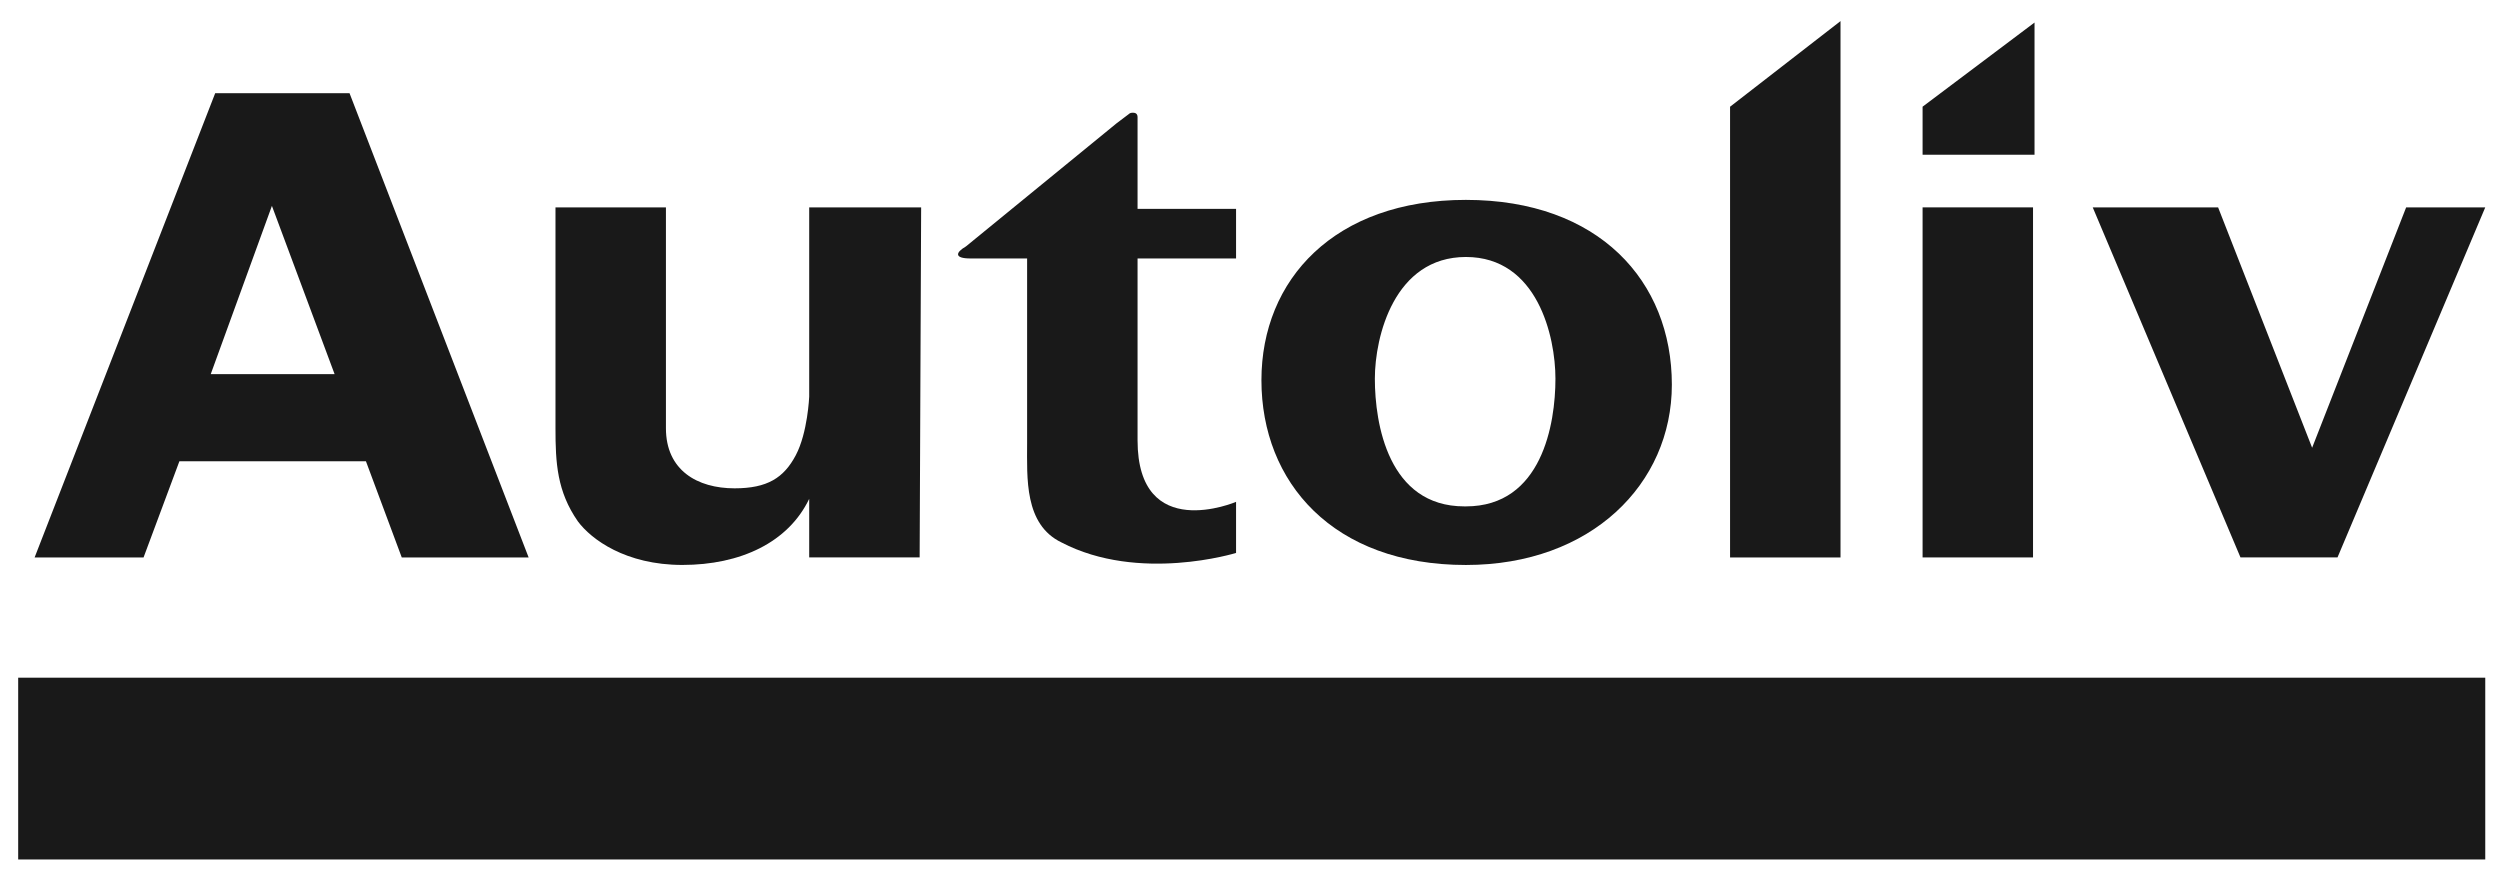 <svg width="175" height="61" viewBox="0 0 175 61" fill="none" xmlns="http://www.w3.org/2000/svg">
<g clip-path="url(#clip0_1420_6843)">
<path d="M134.581 7.468V10.833H142.417V1.578" fill="#191919"/>
<path d="M128.836 1.477L121.104 7.471V39.023H128.836" fill="#191919"/>
<path d="M86.524 18.092C86.524 14.622 86.524 14.622 86.524 14.622C79.629 14.622 79.629 14.622 79.629 14.622C79.629 8.942 79.629 8.942 79.629 8.942C79.629 8.206 79.629 8.206 79.629 8.206C79.629 7.996 79.524 7.891 79.315 7.891C79.211 7.891 79.106 7.891 79.002 7.996C78.166 8.627 78.166 8.627 78.166 8.627C67.614 17.251 67.614 17.251 67.614 17.251C66.883 17.672 66.778 18.092 67.928 18.092C71.897 18.092 71.898 18.092 71.898 18.092C71.898 31.028 71.898 31.028 71.898 31.028C71.898 33.447 71.689 36.708 74.3 37.969C79.733 40.809 86.524 38.706 86.524 38.706C86.524 35.13 86.524 35.13 86.524 35.13C86.524 35.13 79.629 38.075 79.629 30.818C79.629 18.092 79.629 18.092 79.629 18.092" fill="#191919"/>
<path d="M19.034 14.411L23.422 26.19H14.751L19.034 14.411ZM15.064 6.523L2.423 39.021H10.049L12.557 32.29H25.616L28.123 39.021H37.004L24.467 6.523" fill="#191919"/>
<path d="M56.644 14.516C64.48 14.516 64.48 14.516 64.48 14.516C64.375 39.02 64.375 39.02 64.375 39.02C56.644 39.02 56.644 39.02 56.644 39.02C56.644 34.919 56.644 34.919 56.644 34.919C55.182 37.969 51.839 39.546 47.764 39.546C43.794 39.546 41.391 37.758 40.451 36.496C38.988 34.393 38.884 32.395 38.884 29.976C38.884 14.516 38.884 14.516 38.884 14.516C46.615 14.516 46.615 14.516 46.615 14.516C46.615 29.976 46.615 29.976 46.615 29.976C46.615 32.92 48.809 34.183 51.421 34.183C53.719 34.183 54.868 33.446 55.704 31.869C56.54 30.291 56.644 27.767 56.644 27.767" fill="#191919"/>
<path d="M161.849 31.343L155.267 14.516H146.491L156.834 39.02H163.625L173.968 14.516H168.431" fill="#191919"/>
<path d="M134.581 39.02H142.312V14.516H134.581V39.02Z" fill="#191919"/>
<path d="M102.508 35.447C102.613 35.447 102.613 35.447 102.613 35.447C107.941 35.447 108.881 29.663 108.881 26.508C108.881 23.563 107.627 17.989 102.613 17.989C97.598 17.989 96.24 23.563 96.24 26.508C96.24 29.663 97.18 35.447 102.508 35.447ZM102.613 13.992C111.911 13.992 117.03 19.671 117.03 26.928C117.03 33.87 111.388 39.549 102.613 39.549C93.314 39.549 88.3 33.764 88.3 26.613C88.3 19.566 93.419 13.992 102.613 13.992Z" fill="#191919"/>
<path d="M1.273 60.163H173.968V47.438H1.273V60.163Z" fill="#191919"/>
</g>
<defs>
<clipPath id="clip0_1420_6843">
<rect width="174" height="60" fill="white" transform="translate(0.62 0.82)"/>
</clipPath>
</defs>
</svg>
